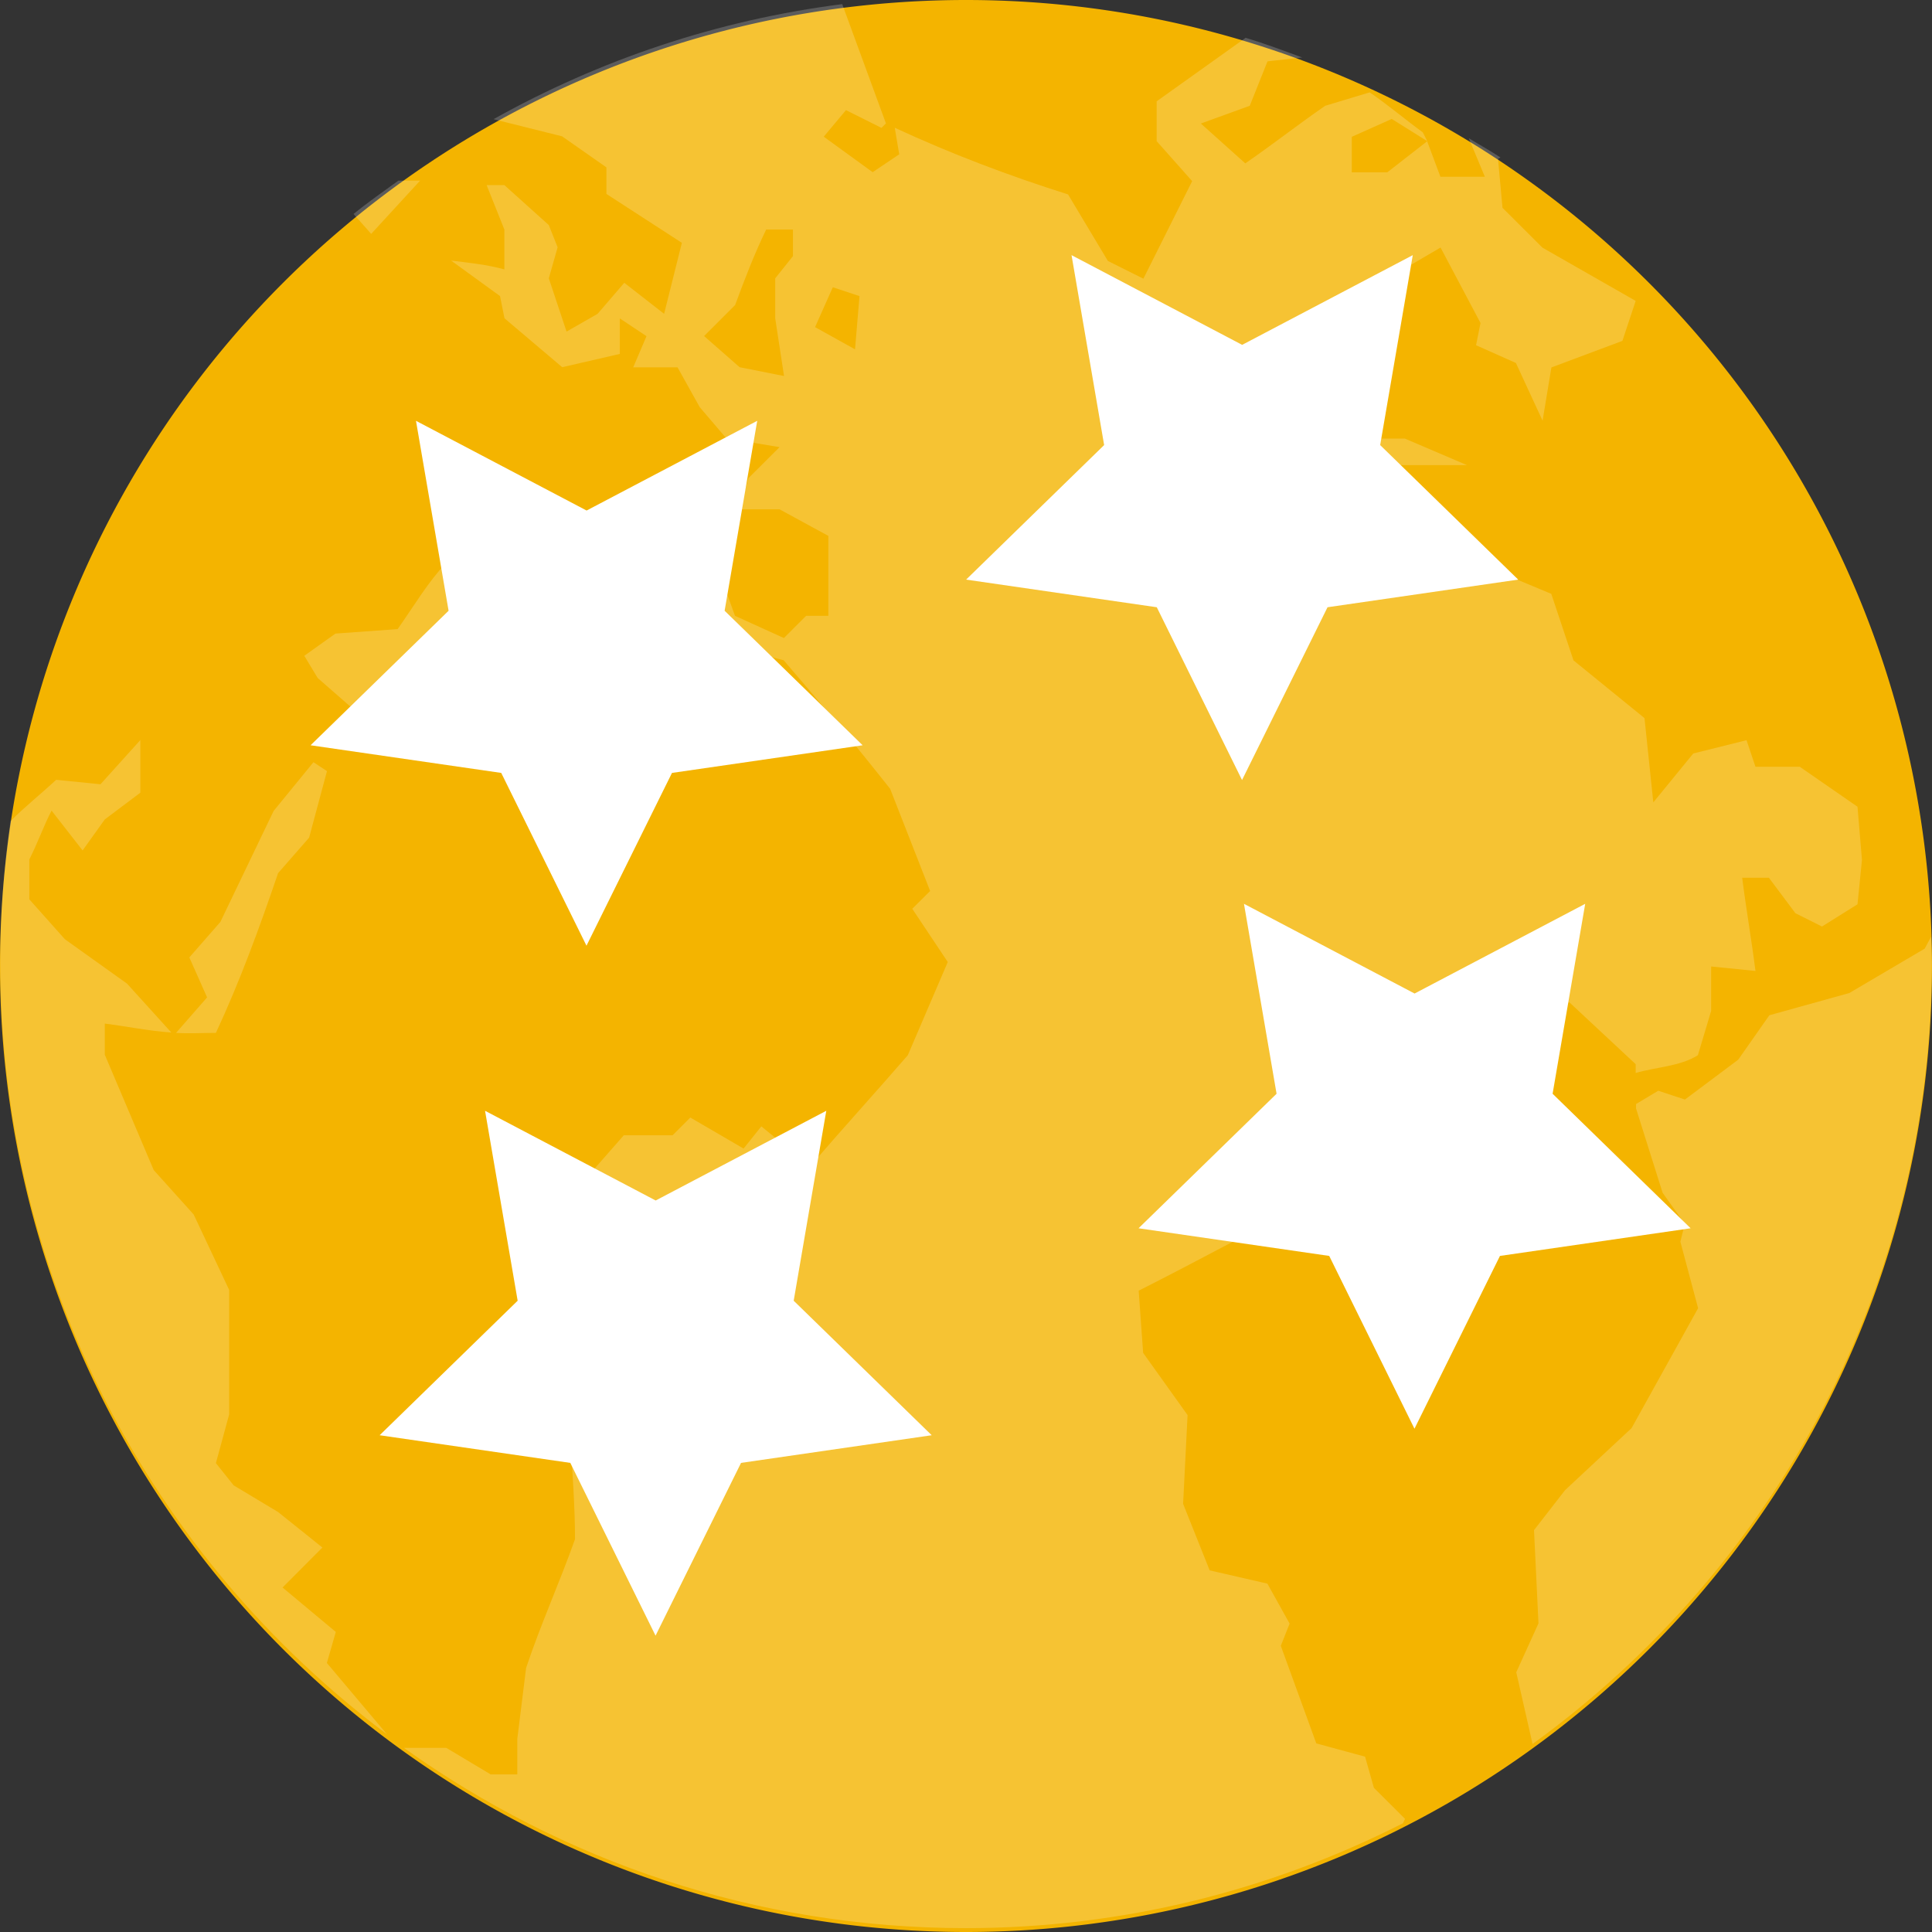 <svg width="16" height="16" version="1.1" viewBox="0 0 16 16" xmlns="http://www.w3.org/2000/svg">
 <rect x="0" y="0" width="16" height="16" fill="#333333" stroke="none"/>
 <path d="M 8,-2.4e-7 A 8,8 0 0 0 -4e-8,8 8,8 0 0 0 8,16 8,8 0 0 0 16,8 8,8 0 0 0 8,-2.4e-7 Z" style="fill:#f4b400"/>
 <path d="m6.977 0.034c-1.04 0.132-2.015 0.464-2.89 0.953l0.568 0.142 0.367 0.257v0.22l0.625 0.405-0.147 0.588-0.33-0.257-0.221 0.257-0.257 0.147-0.147-0.441 0.073-0.257-0.073-0.184-0.368-0.331h-0.147l0.147 0.368v0.33c-0.145-0.04-0.293-0.055-0.441-0.073l0.405 0.294 0.037 0.184 0.478 0.405 0.477-0.11v-0.294l0.221 0.147-0.11 0.258h0.367l0.184 0.33 0.22 0.258 0.441 0.073-0.258 0.257-0.073 0.258h0.331l0.404 0.22v0.662h-0.184l-0.184 0.184-0.405-0.184-0.147-0.405-0.294-0.184-0.037-0.147-0.477-0.11-0.258 0.294-0.294 0.147 0.184 0.331-0.257-0.073-0.148-0.331 0.331-0.367h-0.147l-0.295 0.257-0.073 0.368-0.257 0.33-0.073-0.477-0.148-0.074c-0.156 0.165-0.273 0.366-0.404 0.551l-0.515 0.037-0.258 0.184 0.111 0.184 0.294 0.257h0.405l0.551-0.184 0.257 0.037 0.22 0.22 0.588-0.588 0.405-0.11 0.588 0.073 0.551 0.148c0.3 0.347 0.598 0.705 0.882 1.065l0.331 0.846-0.148 0.147 0.294 0.441-0.331 0.772c-0.268 0.309-0.541 0.609-0.808 0.919l-0.405-0.33-0.147 0.184-0.441-0.257-0.147 0.147h-0.404l-0.258 0.294 0.147 0.515-0.294 0.331 0.037 0.588-0.257 0.441 0.184 0.368c0.016 0.268 0.037 0.541 0.037 0.808-0.129 0.363-0.283 0.701-0.405 1.066l-0.073 0.588v0.294h-0.22l-0.368-0.22h-0.351c1.31 0.936 2.912 1.493 4.652 1.493 1.307 0 2.534-0.317 3.621-0.868l0.018-0.037-0.258-0.257-0.073-0.258-0.404-0.11-0.294-0.808 0.073-0.184-0.184-0.331-0.478-0.11-0.22-0.551 0.037-0.735-0.368-0.515-0.037-0.515c0.502-0.254 0.973-0.51 1.471-0.772l0.257-0.515 0.441-0.11 0.257-0.662 0.588 0.073 0.551-0.404 0.551 0.514v0.073c0.166-0.049 0.367-0.054 0.515-0.147l0.11-0.367v-0.368l0.367 0.037c-0.031-0.247-0.079-0.525-0.11-0.772h0.221l0.22 0.294 0.22 0.11 0.294-0.184 0.037-0.367-0.037-0.441-0.478-0.331h-0.367l-0.074-0.22-0.441 0.11-0.331 0.405-0.073-0.698-0.588-0.478-0.184-0.551-0.441-0.184-0.257-0.331-0.551-0.11-0.258-0.441h0.809l-0.515-0.22h-0.368l-0.477-0.184-0.074 0.477-0.22-0.33 0.257-0.184-0.073-0.184 0.184-0.184 0.22-0.037-0.073-0.22 0.184-0.331 0.368 0.147-0.073-0.294 0.441-0.258 0.331 0.625-0.037 0.184 0.33 0.147 0.221 0.478 0.073-0.441 0.588-0.22 0.11-0.331-0.772-0.441-0.331-0.33-0.037-0.405 0.02-0.012c-0.084-0.056-0.174-0.105-0.262-0.159l0.133 0.319h-0.368l-0.11-0.294-0.33 0.257h-0.294v-0.294l0.331-0.148 0.294 0.184-0.037-0.073c-0.147-0.107-0.29-0.229-0.44-0.331l-0.368 0.111c-0.229 0.158-0.433 0.319-0.662 0.477l-0.368-0.33 0.405-0.147 0.147-0.368 0.287-0.032c-0.155-0.057-0.309-0.115-0.468-0.163l-0.737 0.526v0.33l0.294 0.331-0.404 0.808-0.294-0.147-0.33-0.551c-0.494-0.156-0.968-0.336-1.435-0.552l0.037 0.22-0.22 0.148-0.405-0.294 0.184-0.22 0.294 0.147 0.037-0.037-0.361-0.985zm-3.678 1.462c-0.125 0.091-0.252 0.179-0.371 0.276l0.146 0.165 0.405-0.441h-0.18zm3.047 0.405h0.221v0.22l-0.147 0.184v0.331l0.073 0.478-0.368-0.073-0.294-0.258 0.257-0.257c0.081-0.219 0.156-0.415 0.257-0.625zm0.551 0.478 0.221 0.073l-0.037 0.441-0.331-0.184 0.147-0.33zm-5.734 3.749-0.331 0.367-0.367-0.037c-0.129 0.12-0.258 0.222-0.378 0.342-0.055 0.38-0.085 0.769-0.085 1.165 0 2.627 1.259 4.942 3.203 6.398l-0.498-0.591 0.074-0.257-0.441-0.368 0.33-0.331-0.367-0.294-0.368-0.221-0.147-0.184 0.11-0.404v-1.03l-0.294-0.625-0.331-0.368-0.405-0.955v-0.258c0.189 0.024 0.366 0.061 0.551 0.074l-0.367-0.405-0.515-0.368-0.294-0.33v-0.331c0.063-0.122 0.121-0.283 0.184-0.404l0.257 0.33 0.184-0.257 0.294-0.221v-0.441zm1.433 0.184-0.33 0.404-0.441 0.919-0.257 0.294 0.147 0.331-0.257 0.294c0.107 0.007 0.22 0 0.33 0 0.2-0.43 0.362-0.874 0.515-1.323l0.257-0.294 0.148-0.551-0.111-0.073zm13.397 1.445c-0.015 0.026-0.053 0.099-0.053 0.099l-0.625 0.368-0.662 0.184-0.258 0.368-0.441 0.33-0.221-0.073-0.184 0.11v0.037l0.22 0.698 0.184 0.258-0.037 0.147 0.147 0.551-0.551 0.993-0.551 0.514-0.257 0.331 0.037 0.772-0.184 0.405 0.135 0.594c2.003-1.451 3.306-3.802 3.306-6.475 0-0.07-0.004-0.14-0.005-0.21z" style="fill:#ffffff;opacity:.2"/>
 <path d="m4.857 7.832-0.706-1.431-1.579-0.229 1.143-1.114-0.27-1.573 1.413 0.743 1.413-0.743-0.27 1.573 1.143 1.114-1.579 0.229z" style="fill:#ffffff"/>
 <path d="m10.286 6.46-0.706-1.431-1.579-0.229 1.143-1.114-0.27-1.573l1.413 0.743 1.413-0.743-0.27 1.573 1.143 1.114-1.579 0.229z" style="fill:#ffffff"/>
 <path d="m5.429 13.546-0.706-1.431-1.579-0.229 1.143-1.114-0.27-1.573 1.413 0.743 1.413-0.743-0.27 1.573 1.143 1.114-1.579 0.229z" style="fill:#ffffff"/>
 <path d="m11.714 11.832-0.706-1.431-1.579-0.229 1.143-1.114-0.27-1.573 1.413 0.743 1.413-0.743-0.27 1.573 1.143 1.114-1.579 0.229z" style="fill:#ffffff"/>
</svg>
